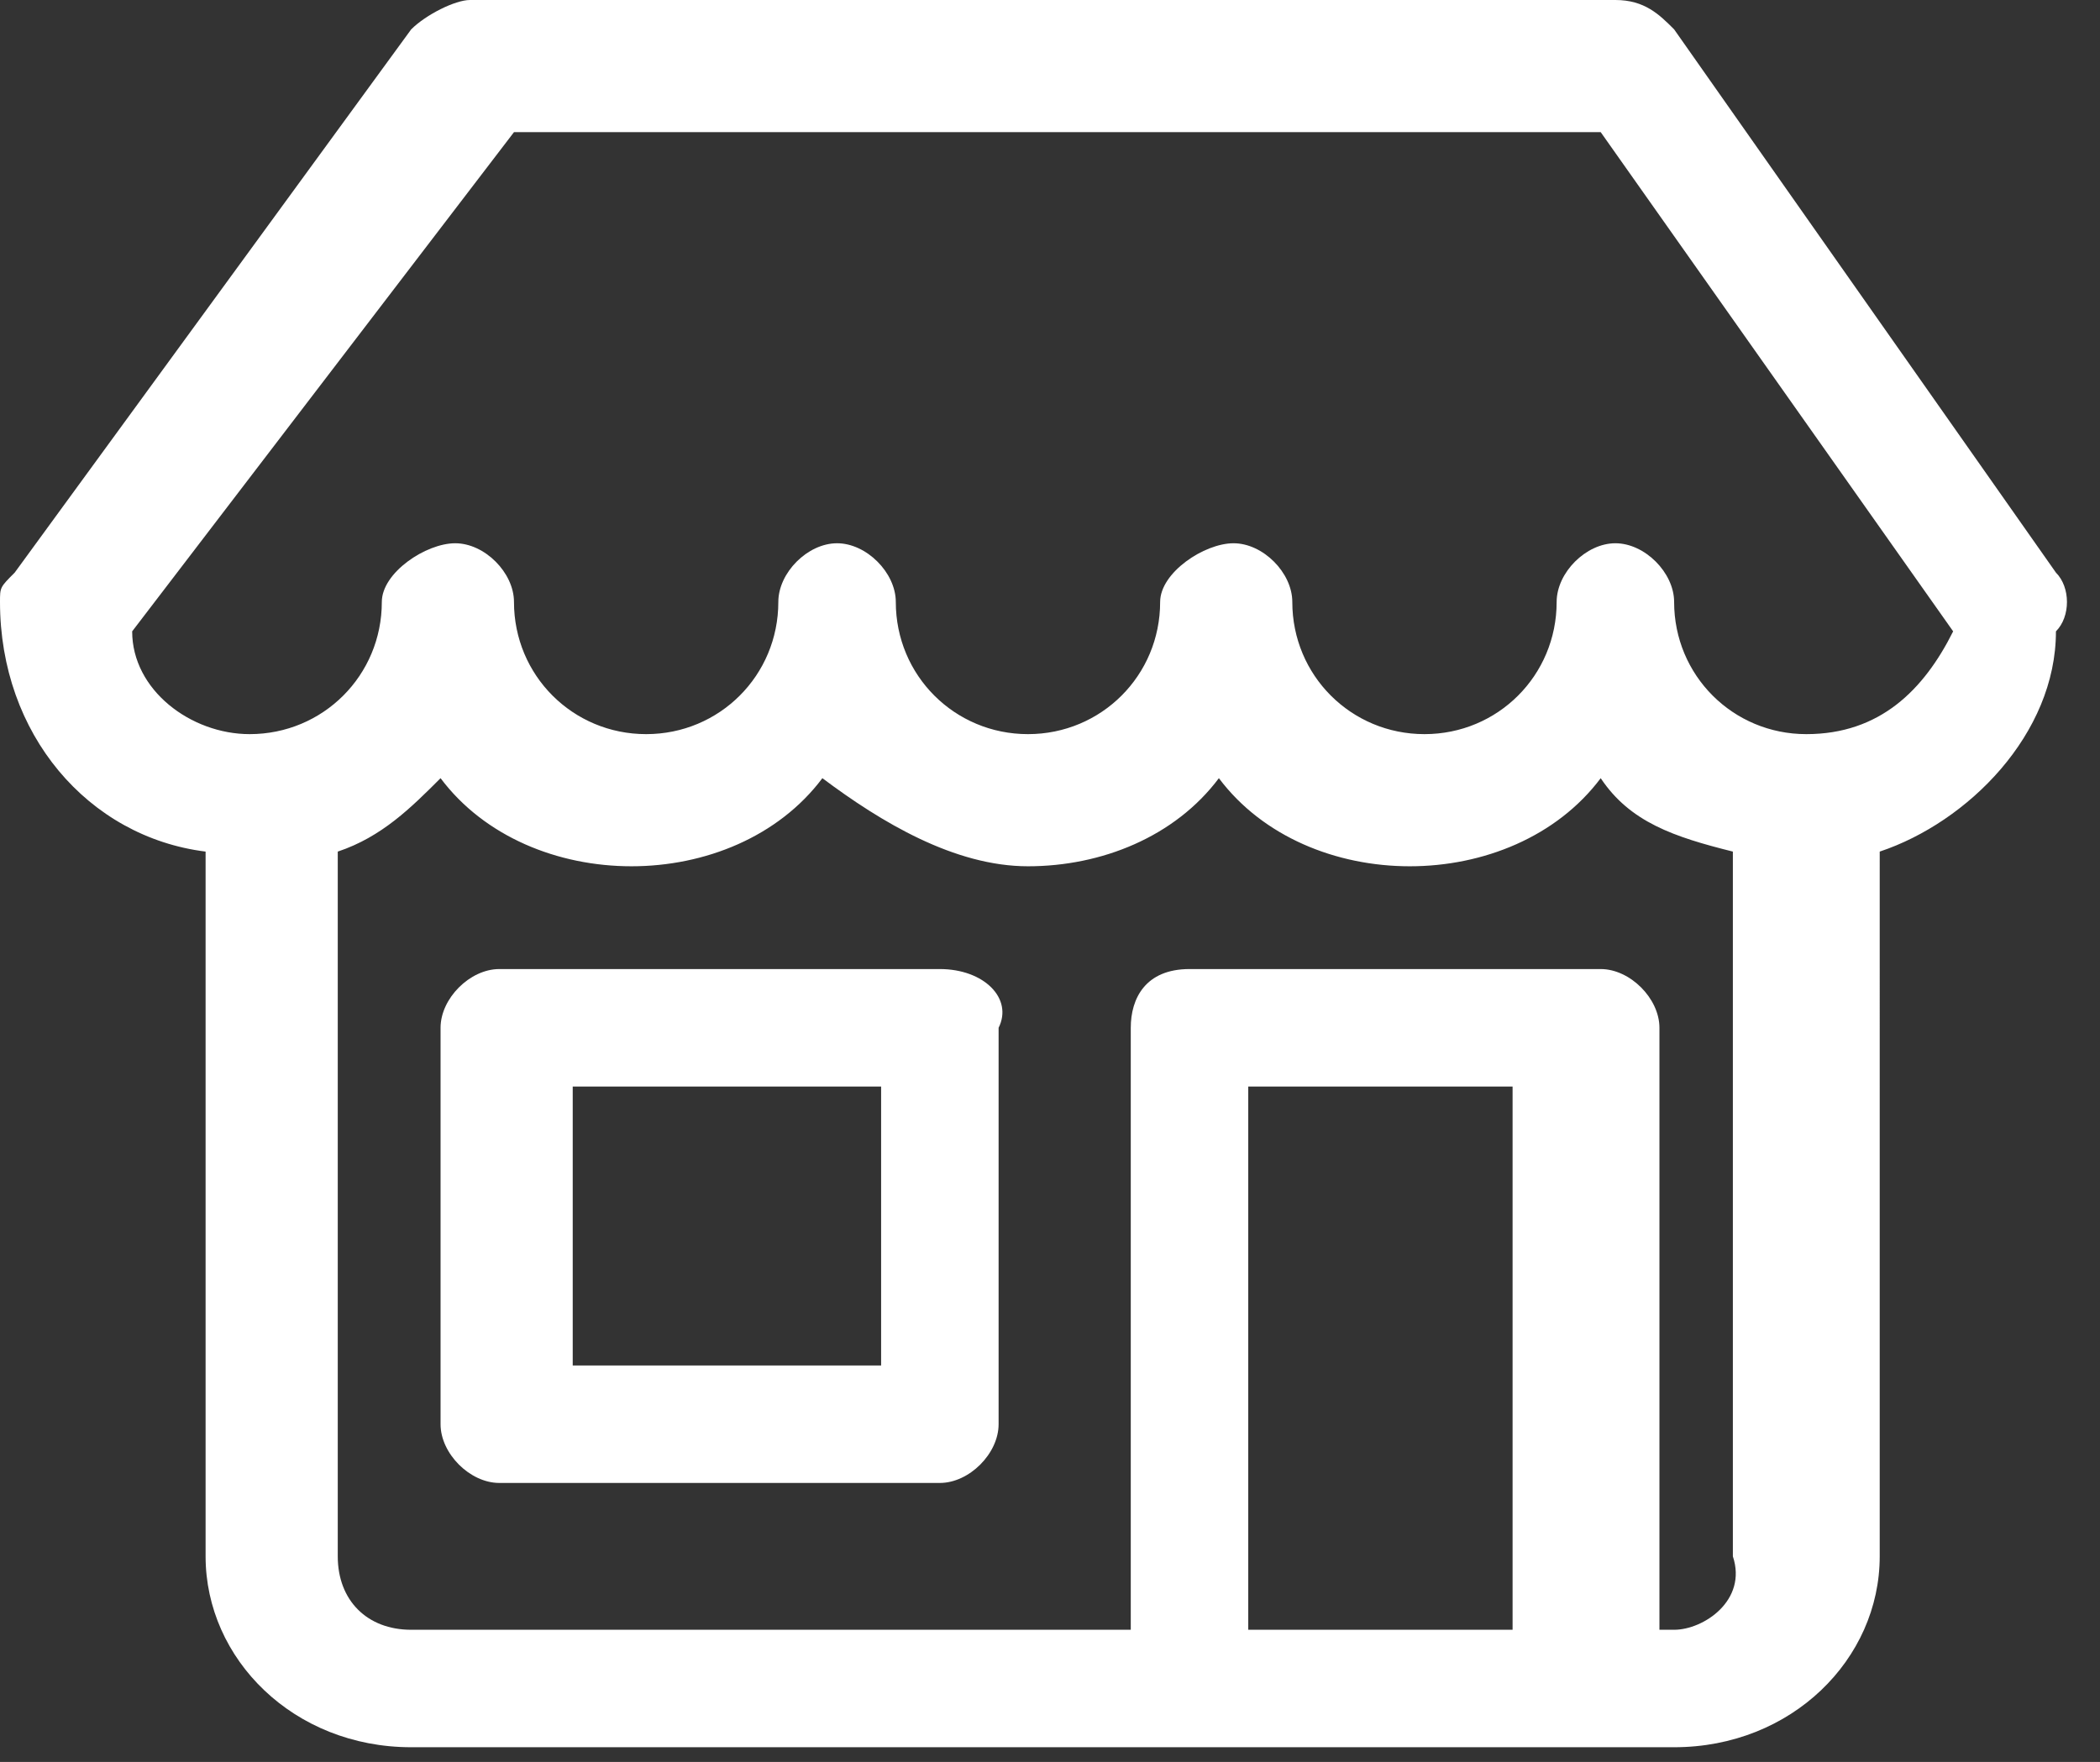 <?xml version="1.0" encoding="utf-8"?>
<!-- Generator: Adobe Illustrator 22.0.1, SVG Export Plug-In . SVG Version: 6.00 Build 0)  -->
<svg version="1.1" id="Layer_1" xmlns="http://www.w3.org/2000/svg" xmlns:xlink="http://www.w3.org/1999/xlink" x="0px" y="0px"
	 viewBox="0 0 14.3 12" style="enable-background:new 0 0 14.3 12;" xml:space="preserve">
<rect x="0" y="0" width="14.3" height="12" fill="#333333" stroke="none"/>
<style type="text/css">
	.st0{clip-path:url(#SVGID_2_);fill:#FFFFFF;}
	.st1{clip-path:url(#SVGID_4_);fill:#FFFFFF;}
	.st2{clip-path:url(#SVGID_6_);fill:#FFFFFF;}
	.st3{clip-path:url(#SVGID_8_);fill:#FFFFFF;}
	.st4{clip-path:url(#SVGID_10_);fill:#FFFFFF;}
	.st5{clip-path:url(#SVGID_12_);fill:#FFFFFF;}
	.st6{clip-path:url(#SVGID_14_);fill:#FFFFFF;}
	.st7{clip-path:url(#SVGID_16_);fill:#FFFFFF;}
	.st8{clip-path:url(#SVGID_18_);fill:#FFFFFF;}
	.st9{clip-path:url(#SVGID_20_);fill:#FFFFFF;}
	.st10{clip-path:url(#SVGID_22_);fill:#636B70;}
	.st11{clip-path:url(#SVGID_22_);}
	.st12{clip-path:url(#SVGID_22_);fill:#FFFFFF;}
	.st13{clip-path:url(#SVGID_22_);fill:#EE5264;}
	.st14{clip-path:url(#SVGID_24_);fill:#FFFFFF;}
	.st15{clip-path:url(#SVGID_24_);fill:#393536;}
</style>
<g>
	<defs>
		<rect id="SVGID_9_" x="-0.1" width="14.3" height="12"/>
	</defs>
	<clipPath id="SVGID_2_">
		<use xlink:href="#SVGID_9_"  style="overflow:visible;"/>
	</clipPath>
	<path class="st0" d="M12.3,5c-0.5,0-0.9-0.4-0.9-0.9c0-0.2-0.2-0.4-0.4-0.4c-0.2,0-0.4,0.2-0.4,0.4c0,0.5-0.4,0.9-0.9,0.9
		S8.8,4.6,8.8,4.1c0-0.2-0.2-0.4-0.4-0.4S7.9,3.9,7.9,4.1C7.9,4.6,7.5,5,7,5C6.5,5,6.1,4.6,6.1,4.1c0-0.2-0.2-0.4-0.4-0.4
		S5.3,3.9,5.3,4.1C5.3,4.6,4.9,5,4.4,5C3.9,5,3.5,4.6,3.5,4.1c0-0.2-0.2-0.4-0.4-0.4S2.6,3.9,2.6,4.1C2.6,4.6,2.2,5,1.7,5
		C1.3,5,0.9,4.7,0.9,4.3l2.6-3.4h7.4l2.4,3.4C13.1,4.7,12.8,5,12.3,5z M11.4,11.1h-0.1V7c0-0.2-0.2-0.4-0.4-0.4H8.1
		C7.8,6.6,7.7,6.8,7.7,7v4.1H2.8c-0.3,0-0.5-0.2-0.5-0.5V5.8c0.3-0.1,0.5-0.3,0.7-0.5c0.3,0.4,0.8,0.6,1.3,0.6c0.5,0,1-0.2,1.3-0.6
		C6,5.6,6.5,5.9,7,5.9c0.5,0,1-0.2,1.3-0.6c0.3,0.4,0.8,0.6,1.3,0.6s1-0.2,1.3-0.6c0.2,0.3,0.5,0.4,0.9,0.5v4.8
		C11.9,10.9,11.6,11.1,11.4,11.1z M10.4,11.1H8.5V7.4h1.8V11.1z M14,3.9l-2.6-3.7C11.3,0.1,11.2,0,11,0H3.2C3.1,0,2.9,0.1,2.8,0.2
		L0.1,3.9C0,4,0,4,0,4.1C0,5,0.6,5.7,1.4,5.8v4.8c0,0.7,0.6,1.3,1.4,1.3h8.6c0.8,0,1.4-0.6,1.4-1.3V5.8C13.4,5.6,14,5,14,4.3
		C14.1,4.2,14.1,4,14,3.9z"/>
	<path class="st0" d="M6,9.3H3.9V7.4H6V9.3z M6.4,6.6h-3C3.2,6.6,3,6.8,3,7v2.7c0,0.2,0.2,0.4,0.4,0.4h3c0.2,0,0.4-0.2,0.4-0.4V7
		C6.9,6.8,6.7,6.6,6.4,6.6z"/>
</g>
</svg>
